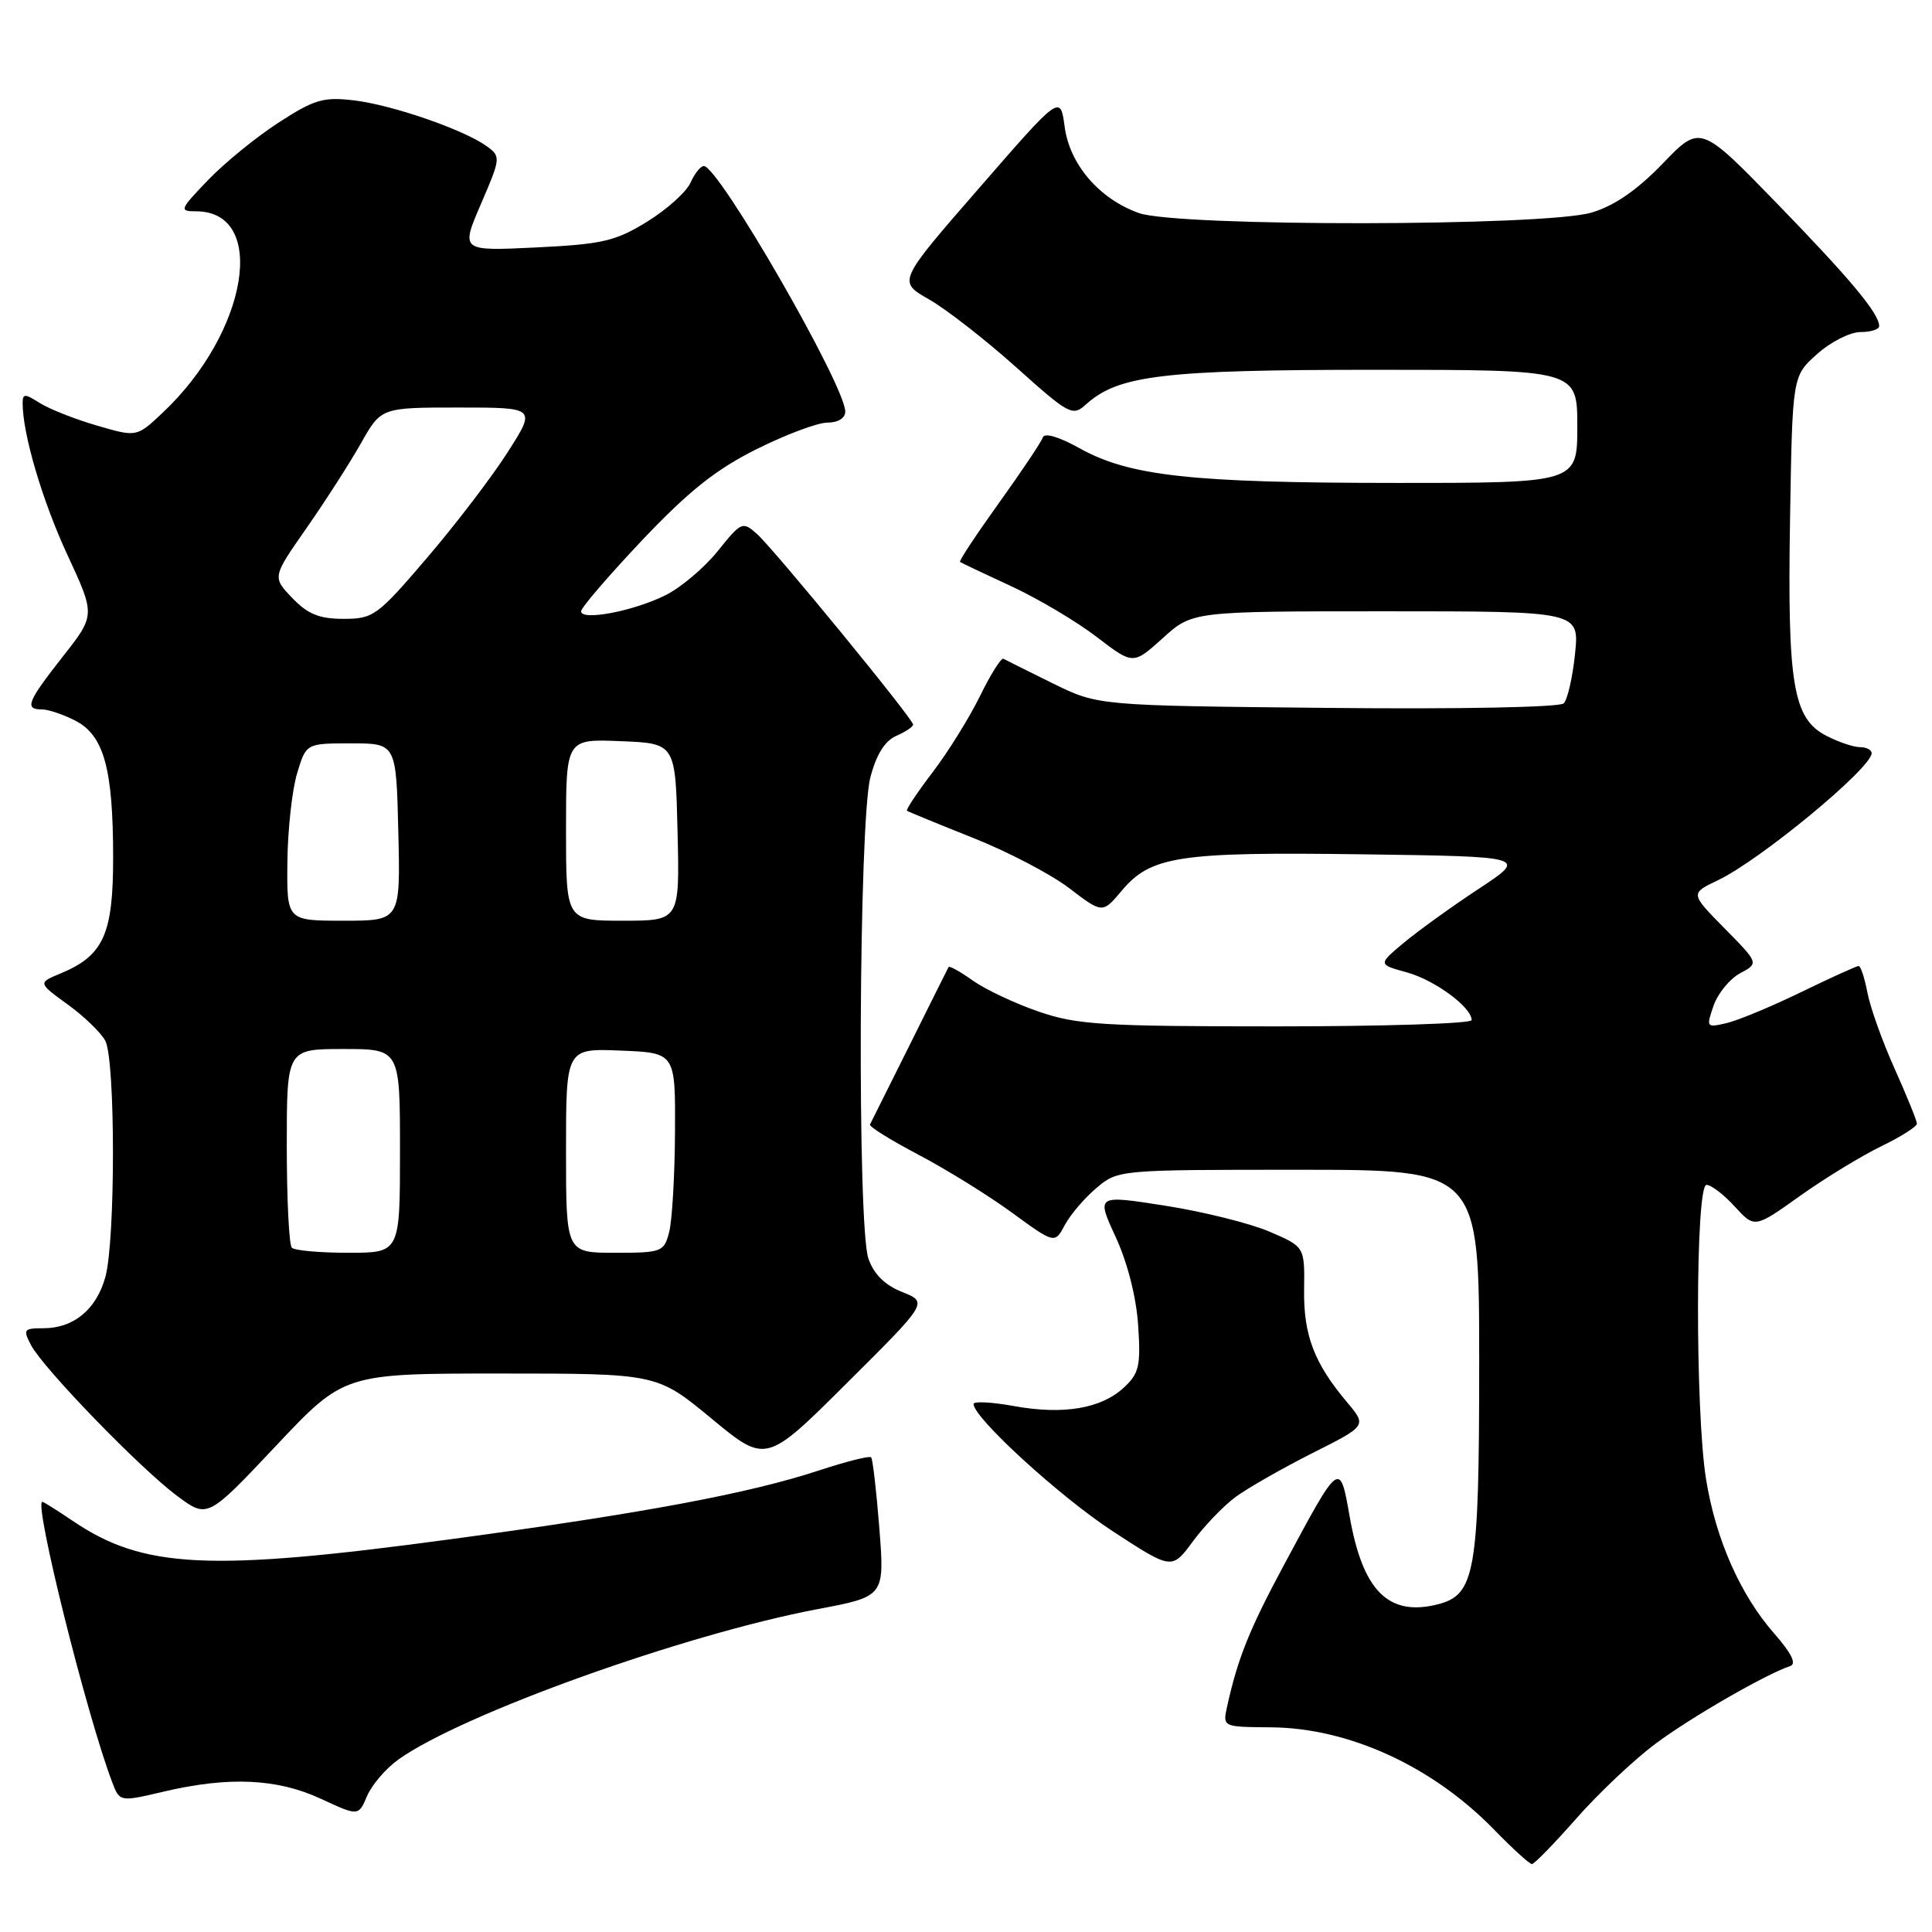 <?xml version="1.0" encoding="UTF-8" standalone="no"?>
<!DOCTYPE svg PUBLIC "-//W3C//DTD SVG 1.1//EN" "http://www.w3.org/Graphics/SVG/1.1/DTD/svg11.dtd" >
<svg xmlns="http://www.w3.org/2000/svg" xmlns:xlink="http://www.w3.org/1999/xlink" version="1.1" viewBox="0 0 256 256">
 <g >
 <path fill="currentColor"
d=" M 208.87 240.96 C 211.79 237.64 216.50 233.19 219.34 231.07 C 224.01 227.58 233.95 221.85 237.21 220.76 C 238.08 220.47 237.38 219.06 235.10 216.46 C 230.60 211.33 227.34 203.96 226.06 196.00 C 224.61 186.99 224.65 157.00 226.12 157.00 C 226.73 157.00 228.42 158.29 229.86 159.87 C 232.50 162.75 232.50 162.75 238.50 158.47 C 241.80 156.12 246.64 153.17 249.25 151.90 C 251.86 150.64 254.00 149.28 254.00 148.89 C 254.00 148.50 252.67 145.23 251.05 141.61 C 249.42 137.99 247.80 133.45 247.44 131.51 C 247.07 129.58 246.55 128.00 246.28 128.00 C 246.00 128.00 242.57 129.56 238.64 131.47 C 234.71 133.38 230.27 135.22 228.77 135.57 C 226.11 136.19 226.06 136.13 227.06 133.25 C 227.63 131.62 229.21 129.69 230.58 128.96 C 233.06 127.63 233.06 127.63 228.51 123.01 C 223.96 118.39 223.96 118.39 227.63 116.64 C 233.25 113.96 248.00 101.77 248.00 99.80 C 248.00 99.36 247.30 99.00 246.45 99.00 C 245.60 99.00 243.59 98.32 241.99 97.49 C 237.59 95.22 236.83 90.71 237.19 68.84 C 237.50 49.83 237.50 49.83 240.77 46.92 C 242.56 45.31 245.15 44.00 246.52 44.00 C 247.88 44.00 249.00 43.65 249.00 43.22 C 249.00 41.55 245.27 37.07 235.50 27.00 C 225.30 16.50 225.30 16.50 220.33 21.66 C 216.95 25.17 213.93 27.26 210.92 28.16 C 204.81 30.01 156.08 30.06 150.91 28.23 C 145.66 26.36 141.74 21.81 141.07 16.78 C 140.50 12.54 140.50 12.54 129.73 24.93 C 118.95 37.31 118.95 37.31 123.07 39.65 C 125.34 40.94 130.53 44.98 134.62 48.64 C 141.71 54.99 142.12 55.20 143.92 53.57 C 148.18 49.72 154.17 49.00 182.16 49.00 C 209.00 49.00 209.00 49.00 209.00 56.50 C 209.00 64.00 209.00 64.00 184.75 63.99 C 157.84 63.98 149.64 63.08 143.02 59.38 C 140.31 57.87 138.40 57.31 138.18 57.96 C 137.98 58.56 135.37 62.46 132.37 66.64 C 129.37 70.82 127.04 74.34 127.21 74.46 C 127.37 74.58 130.43 76.03 134.00 77.68 C 137.57 79.34 142.67 82.36 145.32 84.40 C 150.15 88.10 150.15 88.10 154.08 84.55 C 158.01 81.00 158.01 81.00 183.64 81.00 C 209.28 81.00 209.28 81.00 208.70 86.64 C 208.38 89.75 207.70 92.70 207.20 93.20 C 206.68 93.72 193.33 93.98 175.90 93.80 C 145.50 93.50 145.50 93.50 139.50 90.55 C 136.20 88.92 133.26 87.46 132.96 87.29 C 132.67 87.12 131.27 89.34 129.85 92.24 C 128.43 95.13 125.60 99.68 123.56 102.35 C 121.53 105.01 120.01 107.30 120.18 107.43 C 120.36 107.56 124.28 109.17 128.90 111.01 C 133.52 112.84 139.28 115.85 141.69 117.70 C 146.09 121.05 146.09 121.05 148.62 118.04 C 152.50 113.42 156.17 112.87 180.46 113.20 C 202.41 113.50 202.41 113.50 195.96 117.76 C 192.40 120.10 187.94 123.32 186.04 124.90 C 182.58 127.79 182.58 127.79 186.43 128.85 C 190.14 129.88 195.00 133.46 195.00 135.17 C 195.00 135.63 183.37 136.00 169.16 136.00 C 146.10 136.00 142.70 135.79 137.62 134.04 C 134.49 132.96 130.56 131.11 128.90 129.93 C 127.24 128.75 125.80 127.94 125.69 128.14 C 125.58 128.34 123.25 133.00 120.52 138.50 C 117.78 144.00 115.42 148.72 115.28 149.00 C 115.13 149.28 118.02 151.07 121.69 153.00 C 125.36 154.93 130.92 158.37 134.06 160.66 C 139.76 164.82 139.76 164.82 141.10 162.31 C 141.84 160.93 143.73 158.72 145.30 157.40 C 148.14 155.01 148.27 155.00 172.08 155.00 C 196.00 155.00 196.00 155.00 196.00 180.55 C 196.00 208.37 195.49 211.34 190.48 212.59 C 183.99 214.22 180.57 210.81 178.84 200.96 C 177.52 193.51 177.59 193.46 170.06 207.50 C 165.53 215.95 164.00 219.76 162.59 226.16 C 162.01 228.83 162.01 228.83 168.39 228.88 C 178.71 228.95 189.79 234.03 197.96 242.42 C 200.41 244.94 202.67 247.00 202.99 247.00 C 203.30 247.00 205.95 244.28 208.87 240.96 Z  M 52.81 233.13 C 61.28 227.10 90.68 216.56 108.33 213.22 C 117.22 211.54 117.22 211.54 116.52 202.52 C 116.13 197.56 115.64 193.32 115.43 193.10 C 115.21 192.88 112.15 193.65 108.62 194.81 C 99.22 197.90 85.38 200.49 59.84 203.94 C 27.67 208.29 18.98 207.87 9.60 201.50 C 7.57 200.13 5.78 199.00 5.61 199.00 C 4.44 199.00 11.48 227.25 14.86 236.13 C 15.86 238.77 15.86 238.77 21.68 237.40 C 30.31 235.37 36.71 235.66 42.50 238.34 C 47.50 240.66 47.50 240.66 48.64 237.98 C 49.27 236.50 51.14 234.32 52.81 233.13 Z  M 163.73 198.35 C 165.33 197.17 169.90 194.57 173.87 192.56 C 181.11 188.92 181.11 188.92 178.52 185.84 C 174.13 180.63 172.72 176.93 172.80 170.88 C 172.88 165.20 172.88 165.20 168.19 163.19 C 165.61 162.09 159.40 160.54 154.38 159.76 C 145.26 158.33 145.26 158.33 147.84 163.92 C 149.40 167.31 150.57 171.90 150.81 175.61 C 151.17 180.97 150.94 181.98 148.93 183.85 C 145.92 186.65 140.91 187.50 134.35 186.31 C 131.41 185.78 129.00 185.65 129.00 186.04 C 129.00 187.86 140.48 198.36 147.46 202.91 C 155.28 208.01 155.28 208.01 158.05 204.26 C 159.57 202.19 162.13 199.53 163.73 198.35 Z  M 66.32 182.00 C 87.06 182.00 87.06 182.00 94.28 187.97 C 101.50 193.94 101.50 193.94 112.23 183.25 C 122.97 172.57 122.97 172.57 119.55 171.20 C 117.25 170.29 115.79 168.84 115.07 166.77 C 113.57 162.47 113.79 108.93 115.33 103.00 C 116.12 99.98 117.24 98.18 118.75 97.51 C 119.99 96.97 121.00 96.29 120.99 96.01 C 120.99 95.25 102.58 72.79 100.30 70.75 C 98.40 69.06 98.23 69.13 95.12 73.00 C 93.35 75.21 90.23 77.85 88.20 78.86 C 83.99 80.97 77.00 82.31 77.00 81.00 C 77.00 80.52 80.64 76.29 85.08 71.59 C 91.24 65.09 94.85 62.21 100.22 59.53 C 104.10 57.59 108.33 56.00 109.63 56.00 C 111.04 56.00 112.00 55.41 112.00 54.54 C 112.00 51.11 95.23 22.00 93.26 22.00 C 92.83 22.00 92.03 23.00 91.49 24.22 C 90.94 25.44 88.36 27.76 85.74 29.38 C 81.52 31.97 79.82 32.36 71.00 32.79 C 61.04 33.27 61.04 33.27 63.73 27.02 C 66.35 20.95 66.37 20.74 64.52 19.39 C 61.53 17.21 51.98 13.90 46.90 13.30 C 42.84 12.82 41.65 13.17 36.89 16.26 C 33.93 18.18 29.72 21.61 27.55 23.88 C 23.81 27.77 23.72 28.00 25.97 28.00 C 35.54 28.00 32.87 44.06 21.53 54.71 C 18.11 57.93 18.11 57.93 12.81 56.38 C 9.89 55.53 6.49 54.18 5.25 53.39 C 3.28 52.14 3.00 52.14 3.00 53.43 C 3.00 57.52 5.61 66.35 8.92 73.50 C 12.64 81.51 12.64 81.51 8.32 87.00 C 3.61 93.00 3.21 94.00 5.55 94.00 C 6.40 94.00 8.41 94.68 10.00 95.50 C 13.77 97.45 14.99 101.87 14.99 113.62 C 15.00 123.79 13.71 126.63 8.04 128.98 C 5.02 130.23 5.02 130.23 8.96 133.09 C 11.12 134.65 13.37 136.82 13.95 137.90 C 15.30 140.43 15.31 164.35 13.96 169.22 C 12.76 173.52 9.76 176.00 5.74 176.00 C 3.14 176.00 3.02 176.17 4.12 178.25 C 5.77 181.36 18.64 194.64 23.50 198.24 C 27.50 201.20 27.50 201.20 36.55 191.60 C 45.59 182.00 45.59 182.00 66.32 182.00 Z  M 38.67 165.33 C 38.30 164.97 38.00 158.89 38.00 151.83 C 38.00 139.00 38.00 139.00 45.50 139.00 C 53.00 139.00 53.00 139.00 53.00 152.50 C 53.00 166.00 53.00 166.00 46.17 166.00 C 42.41 166.00 39.03 165.70 38.67 165.33 Z  M 75.00 152.46 C 75.00 138.91 75.00 138.91 82.25 139.21 C 89.50 139.50 89.50 139.50 89.44 150.00 C 89.41 155.78 89.06 161.74 88.67 163.25 C 87.99 165.89 87.71 166.00 81.48 166.00 C 75.00 166.00 75.00 166.00 75.00 152.46 Z  M 38.08 114.25 C 38.12 109.99 38.70 104.70 39.36 102.50 C 40.56 98.50 40.56 98.50 46.53 98.50 C 52.50 98.50 52.50 98.50 52.78 110.25 C 53.06 122.00 53.06 122.00 45.53 122.00 C 38.00 122.00 38.00 122.00 38.08 114.25 Z  M 75.00 109.96 C 75.00 97.91 75.00 97.91 82.25 98.21 C 89.50 98.50 89.50 98.50 89.78 110.25 C 90.06 122.00 90.06 122.00 82.53 122.00 C 75.00 122.00 75.00 122.00 75.00 109.96 Z  M 38.72 79.23 C 36.08 76.47 36.08 76.47 40.61 69.98 C 43.10 66.42 46.34 61.36 47.82 58.75 C 50.50 54.00 50.50 54.00 60.77 54.00 C 71.05 54.00 71.05 54.00 67.27 59.92 C 65.20 63.17 60.39 69.47 56.58 73.92 C 50.00 81.62 49.47 82.00 45.52 82.00 C 42.30 82.00 40.78 81.38 38.72 79.23 Z "/>
</g>
</svg>